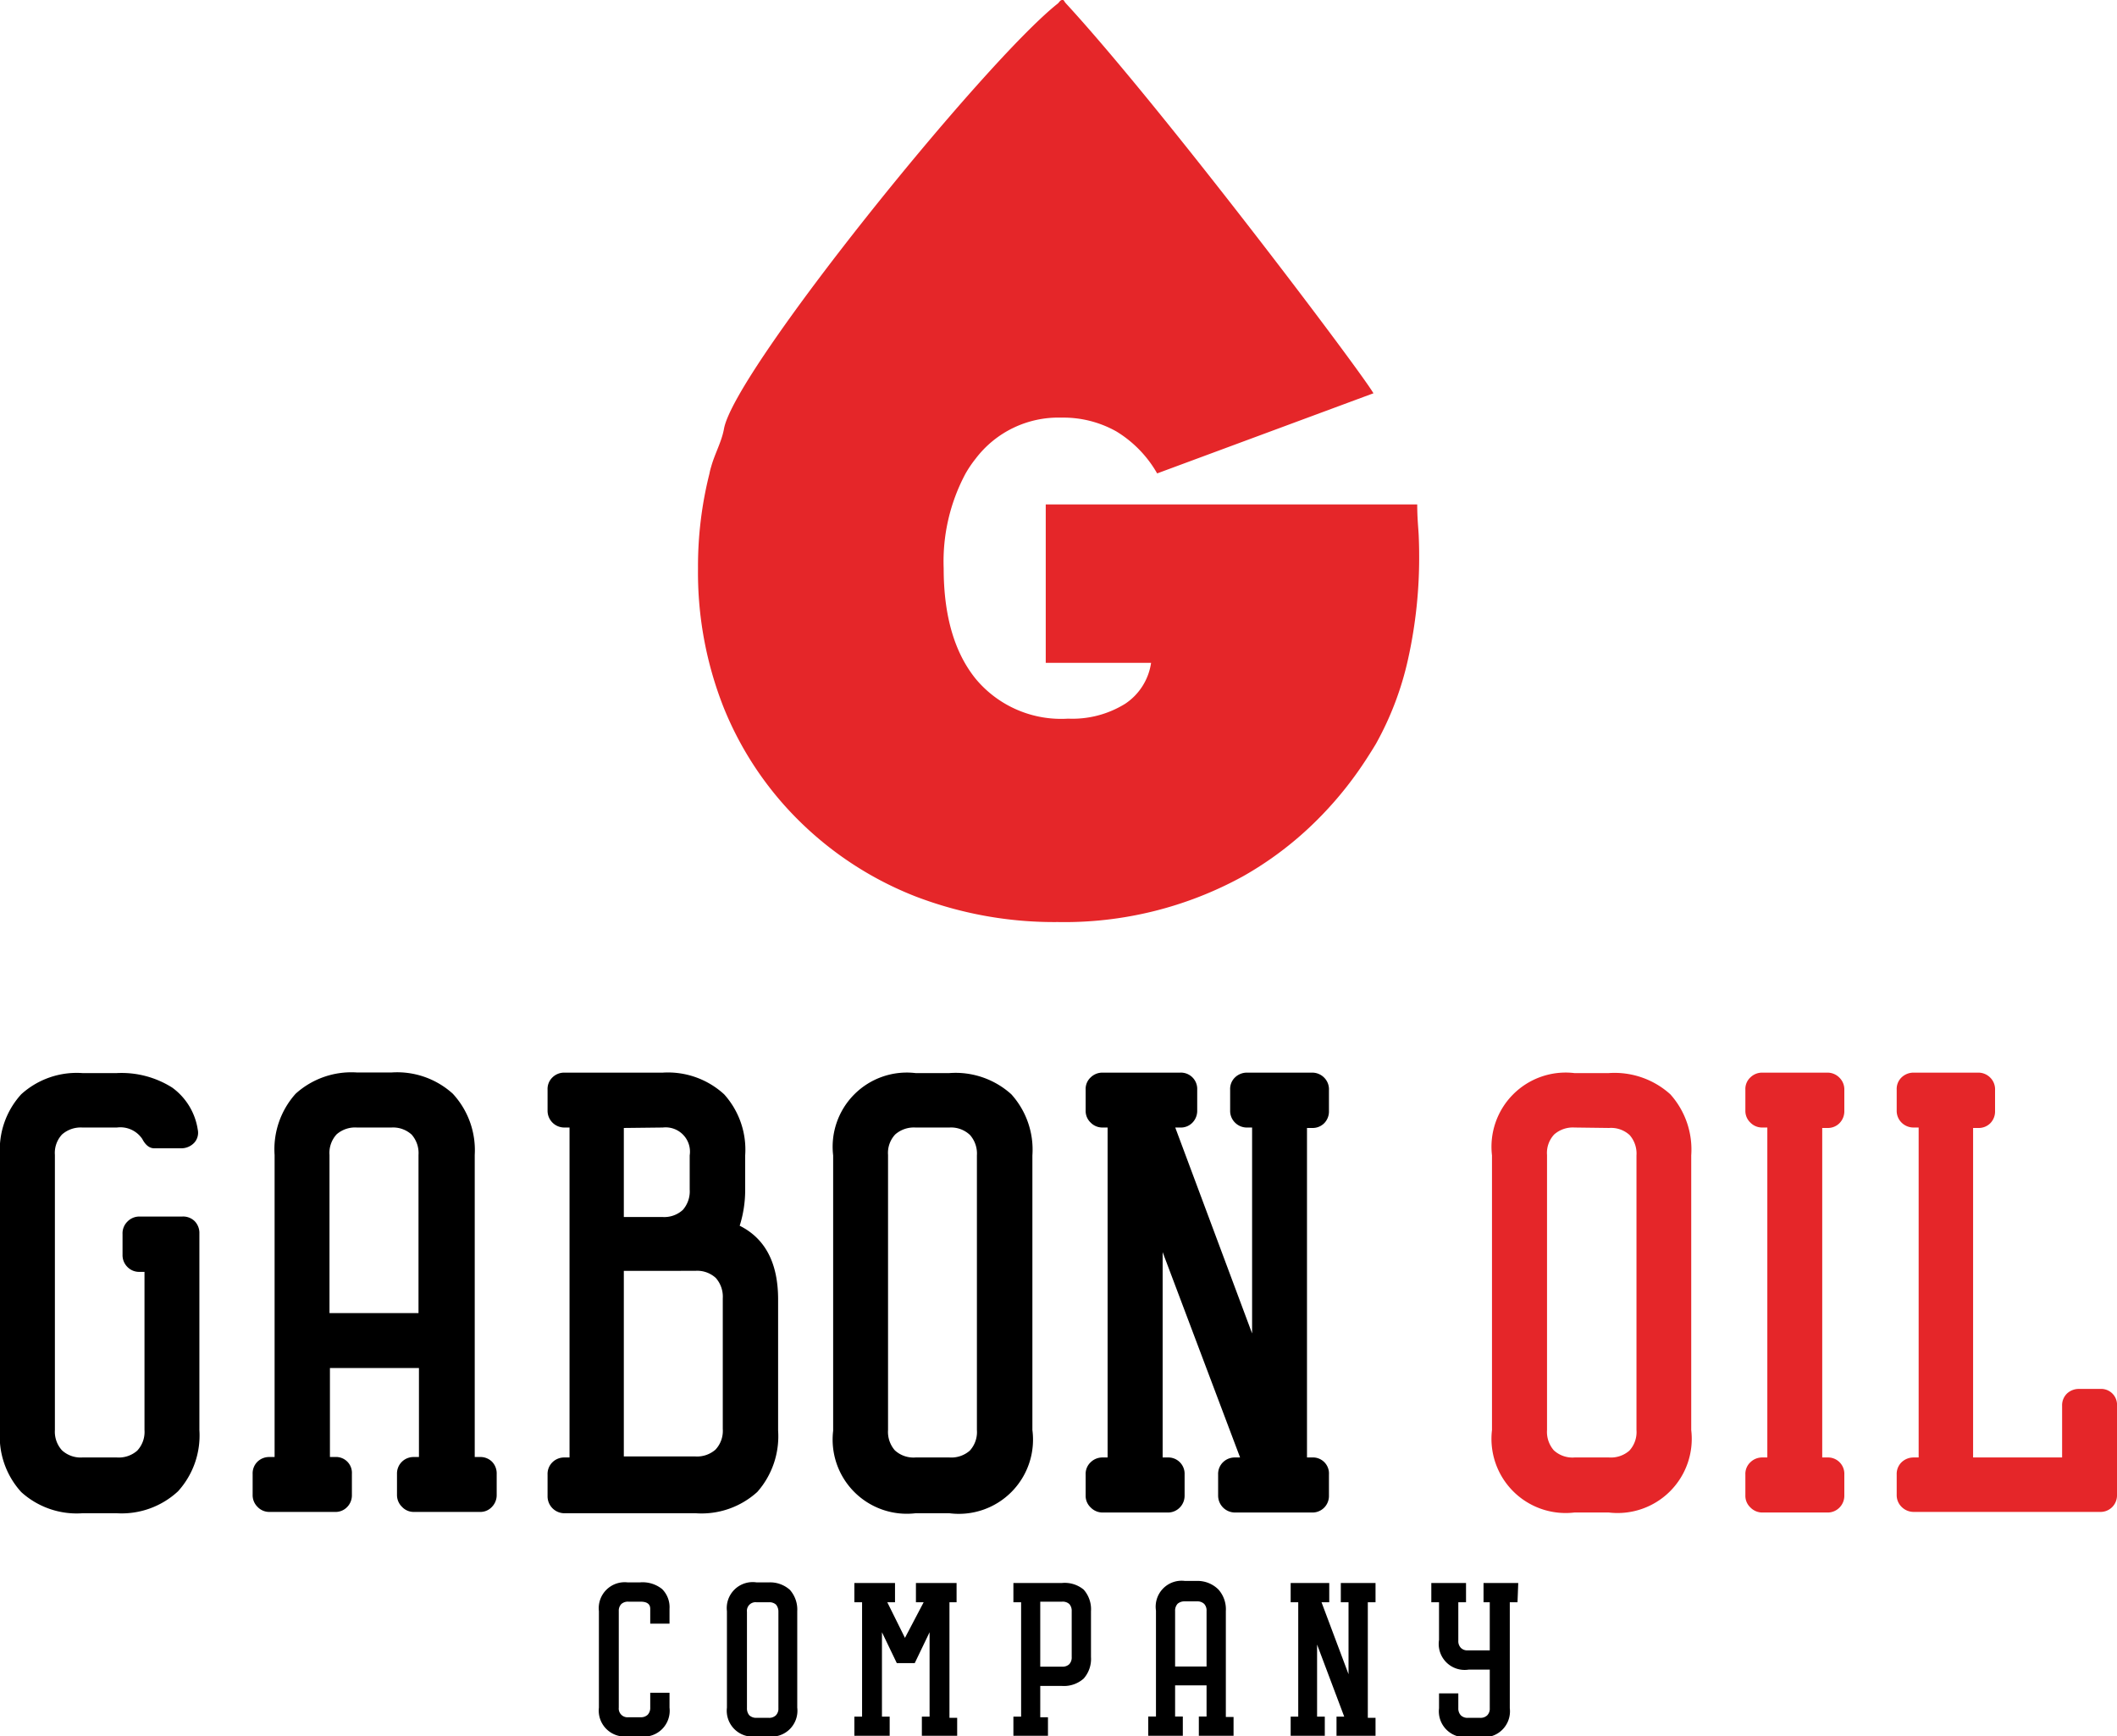 <svg xmlns="http://www.w3.org/2000/svg" viewBox="0 0 142.7 117.04"><defs><style>.cls-1{fill:#e52629;}</style></defs><g id="Calque_2" data-name="Calque 2"><g id="Calque_1-2" data-name="Calque 1"><path d="M11.61,73.31a4.29,4.29,0,0,1,1.72,2.83,1,1,0,0,1-.24.89,1.2,1.2,0,0,1-.91.37H10.4q-.48,0-.81-.63A1.78,1.78,0,0,0,7.88,76H5.55a1.9,1.9,0,0,0-1.37.47,1.82,1.82,0,0,0-.48,1.38V96.39a1.86,1.86,0,0,0,.48,1.37,1.86,1.86,0,0,0,1.37.48H7.88a1.88,1.88,0,0,0,1.37-.46,1.85,1.85,0,0,0,.49-1.39V85.73H9.4a1.1,1.1,0,0,1-.81-.33,1.12,1.12,0,0,1-.33-.82v-1.4a1.11,1.11,0,0,1,.33-.84A1.12,1.12,0,0,1,9.4,82h2.89a1.11,1.11,0,0,1,.83.31,1.14,1.14,0,0,1,.32.84V96.39A5.6,5.6,0,0,1,12,100.52,5.58,5.58,0,0,1,7.88,102H5.55a5.56,5.56,0,0,1-4.12-1.43A5.56,5.56,0,0,1,0,96.39V77.88a5.53,5.53,0,0,1,1.43-4.12,5.56,5.56,0,0,1,4.12-1.43H7.88A6.39,6.39,0,0,1,11.61,73.31Z"/><path d="M30.52,73.72A5.6,5.6,0,0,1,32,77.85V98.21h.33a1.11,1.11,0,0,1,.83.31,1.13,1.13,0,0,1,.32.83v1.41a1.13,1.13,0,0,1-.32.81,1.06,1.06,0,0,1-.83.34H27.91a1.07,1.07,0,0,1-.81-.34,1.11,1.11,0,0,1-.34-.81V99.35a1.11,1.11,0,0,1,.34-.83,1.12,1.12,0,0,1,.81-.31h.33v-6h-6v6h.33a1.07,1.07,0,0,1,1.15,1.14v1.41a1.12,1.12,0,0,1-.31.81,1.08,1.08,0,0,1-.84.34H18.18a1.08,1.08,0,0,1-.82-.34,1.1,1.1,0,0,1-.33-.81V99.35a1.1,1.1,0,0,1,.33-.83,1.13,1.13,0,0,1,.82-.31h.33V77.85a5.6,5.6,0,0,1,1.42-4.13,5.6,5.6,0,0,1,4.13-1.43h2.33A5.58,5.58,0,0,1,30.52,73.72ZM24.06,76a1.89,1.89,0,0,0-1.37.46,1.85,1.85,0,0,0-.48,1.39V88.51h6V77.85a1.88,1.88,0,0,0-.46-1.37A1.85,1.85,0,0,0,26.39,76Z"/><path d="M48.81,73.76a5.57,5.57,0,0,1,1.42,4.12v2.3a8,8,0,0,1-.37,2.44q2.6,1.3,2.59,5v8.81a5.67,5.67,0,0,1-1.4,4.13A5.59,5.59,0,0,1,46.9,102H38.05a1.14,1.14,0,0,1-1.14-1.15V99.39a1.1,1.1,0,0,1,.33-.83,1.13,1.13,0,0,1,.81-.32h.34V76h-.34a1.13,1.13,0,0,1-1.14-1.15v-1.4a1.08,1.08,0,0,1,.33-.83,1.13,1.13,0,0,1,.81-.32h6.63A5.6,5.6,0,0,1,48.81,73.76Zm-6.76,11.9V98.17h4.81a1.88,1.88,0,0,0,1.37-.46,1.85,1.85,0,0,0,.49-1.39V87.51a1.9,1.9,0,0,0-.47-1.37,1.85,1.85,0,0,0-1.39-.48Zm0-9.63v6h2.59a1.85,1.85,0,0,0,1.39-.48,1.89,1.89,0,0,0,.46-1.37v-2.3A1.64,1.64,0,0,0,44.68,76Z"/><path d="M68.17,73.76a5.57,5.57,0,0,1,1.42,4.12V96.39A5,5,0,0,1,64,102H61.71a5,5,0,0,1-5.55-5.56V77.88a5,5,0,0,1,5.55-5.55H64A5.6,5.6,0,0,1,68.17,73.76ZM61.71,76a1.9,1.9,0,0,0-1.37.47,1.82,1.82,0,0,0-.48,1.38V96.39a1.89,1.89,0,0,0,.46,1.37,1.85,1.85,0,0,0,1.39.48H64a1.89,1.89,0,0,0,1.37-.46,1.85,1.85,0,0,0,.48-1.39V77.88a1.89,1.89,0,0,0-.46-1.37A1.85,1.85,0,0,0,64,76Z"/><path d="M89.27,72.65a1.11,1.11,0,0,1,.31.83v1.4a1.13,1.13,0,0,1-.31.82,1.1,1.1,0,0,1-.83.33H88.1V98.24h.34a1.08,1.08,0,0,1,1.14,1.15v1.41a1.12,1.12,0,0,1-.31.81,1.11,1.11,0,0,1-.83.34H83.25a1.14,1.14,0,0,1-1.14-1.15V99.39a1.1,1.1,0,0,1,.33-.83,1.13,1.13,0,0,1,.81-.32h.34L78.37,84.4V98.24h.33a1.1,1.1,0,0,1,1.15,1.15v1.41a1.13,1.13,0,0,1-.32.81,1.11,1.11,0,0,1-.83.34H74.33a1.11,1.11,0,0,1-.81-.34,1.07,1.07,0,0,1-.34-.81V99.39a1.07,1.07,0,0,1,.34-.83,1.13,1.13,0,0,1,.81-.32h.33V76h-.33a1.1,1.1,0,0,1-.81-.33,1.08,1.08,0,0,1-.34-.82v-1.4a1.06,1.06,0,0,1,.34-.83,1.13,1.13,0,0,1,.81-.32h5.22a1.1,1.1,0,0,1,1.15,1.15v1.4a1.14,1.14,0,0,1-.32.82,1.08,1.08,0,0,1-.83.33h-.33L84.4,89.88V76h-.33a1.12,1.12,0,0,1-.82-.33,1.11,1.11,0,0,1-.33-.82v-1.4a1.08,1.08,0,0,1,.33-.83,1.16,1.16,0,0,1,.82-.32h4.37A1.13,1.13,0,0,1,89.27,72.65Z"/><path class="cls-1" d="M112.59,73.76A5.57,5.57,0,0,1,114,77.88V96.39a5,5,0,0,1-5.55,5.56h-2.33a5,5,0,0,1-5.55-5.56V77.88a5,5,0,0,1,5.55-5.55h2.33A5.6,5.6,0,0,1,112.59,73.76ZM106.13,76a1.9,1.9,0,0,0-1.37.47,1.82,1.82,0,0,0-.48,1.38V96.39a1.89,1.89,0,0,0,.46,1.37,1.85,1.85,0,0,0,1.39.48h2.33a1.89,1.89,0,0,0,1.37-.46,1.85,1.85,0,0,0,.48-1.39V77.88a1.89,1.89,0,0,0-.46-1.37,1.85,1.85,0,0,0-1.39-.48Z"/><path class="cls-1" d="M124,72.65a1.11,1.11,0,0,1,.32.83v1.4a1.14,1.14,0,0,1-.32.82,1.1,1.1,0,0,1-.83.33h-.34V98.24h.34a1.1,1.1,0,0,1,1.15,1.15v1.41a1.13,1.13,0,0,1-.32.81,1.11,1.11,0,0,1-.83.34h-4.37a1.11,1.11,0,0,1-.81-.34,1.07,1.07,0,0,1-.34-.81V99.39a1.07,1.07,0,0,1,.34-.83,1.13,1.13,0,0,1,.81-.32h.33V76h-.33a1.1,1.1,0,0,1-.81-.33,1.08,1.08,0,0,1-.34-.82v-1.4a1.06,1.06,0,0,1,.34-.83,1.13,1.13,0,0,1,.81-.32h4.37A1.13,1.13,0,0,1,124,72.65Z"/><path class="cls-1" d="M134.17,72.65a1.11,1.11,0,0,1,.31.83v1.4a1.13,1.13,0,0,1-.31.82,1.1,1.1,0,0,1-.83.33H133V98.24h6V94.76a1.1,1.1,0,0,1,.33-.83,1.16,1.16,0,0,1,.82-.31h1.41a1.07,1.07,0,0,1,1.14,1.14v6a1.12,1.12,0,0,1-.31.81,1.11,1.11,0,0,1-.83.34H129a1.15,1.15,0,0,1-.82-.34,1.1,1.1,0,0,1-.33-.81V99.39a1.1,1.1,0,0,1,.33-.83,1.17,1.17,0,0,1,.82-.32h.33V76H129a1.14,1.14,0,0,1-.82-.33,1.11,1.11,0,0,1-.33-.82v-1.4a1.08,1.08,0,0,1,.33-.83,1.17,1.17,0,0,1,.82-.32h4.37A1.13,1.13,0,0,1,134.17,72.65Z"/><path d="M44.63,107.11a1.72,1.72,0,0,1,.5,1.33v1h-1.3v-1c0-.32-.22-.48-.65-.48h-.82a.66.66,0,0,0-.48.16.65.65,0,0,0-.17.48v6.5a.59.59,0,0,0,.65.65h.82a.65.65,0,0,0,.48-.17.67.67,0,0,0,.17-.48v-1h1.3v1a1.75,1.75,0,0,1-2,1.94h-.82a1.75,1.75,0,0,1-1.94-1.94v-6.5a1.75,1.75,0,0,1,1.94-1.94h.82A2.1,2.1,0,0,1,44.63,107.11Z"/><path d="M53.24,107.16a2,2,0,0,1,.5,1.44v6.5a1.75,1.75,0,0,1-2,1.94H51A1.75,1.75,0,0,1,49,115.1v-6.5A1.75,1.75,0,0,1,51,106.66h.82A2,2,0,0,1,53.24,107.16ZM51,108a.58.58,0,0,0-.65.64v6.5a.71.71,0,0,0,.16.48.68.68,0,0,0,.49.17h.82a.65.65,0,0,0,.48-.17.64.64,0,0,0,.17-.48v-6.5a.73.73,0,0,0-.16-.48.66.66,0,0,0-.49-.16Z"/><path d="M64.48,108H64v7.79h.52V117H62.14v-1.29h.52v-5.69l-1,2.08H60.45l-1-2.08v5.69h.52V117H57.59v-1.29h.52V108h-.52v-1.3h2.74V108h-.52L61,110.4,62.26,108h-.52v-1.3h2.74Z"/><path d="M73.05,107.15a2,2,0,0,1,.49,1.45v3.09a2,2,0,0,1-.49,1.45,2,2,0,0,1-1.46.5H70.12v2.11h.52V117H68.31v-1.29h.52V108h-.52v-1.3h3.28A2,2,0,0,1,73.05,107.15Zm-2.93.81v4.38h1.47a.65.65,0,0,0,.48-.16.66.66,0,0,0,.17-.49V108.6a.68.68,0,0,0-.16-.48.66.66,0,0,0-.49-.16Z"/><path d="M82.13,107.14a2,2,0,0,1,.5,1.45v7.14h.52V117H80.81v-1.3h.52v-2.1H79.21v2.1h.52V117H77.4v-1.3h.52v-7.14a1.75,1.75,0,0,1,1.94-2h.82A2,2,0,0,1,82.13,107.14Zm-2.27.8a.69.69,0,0,0-.48.16.68.68,0,0,0-.17.49v3.74h2.12v-3.74a.65.65,0,0,0-.16-.48.66.66,0,0,0-.49-.17Z"/><path d="M92.72,108H92.2v7.79h.52V117H90.09v-1.29h.52l-1.83-4.86v4.86h.52V117H87v-1.29h.51V108H87v-1.3H89.6V108h-.52l1.82,4.85V108h-.52v-1.3h2.34Z"/><path d="M102.29,108h-.52v7.14a1.75,1.75,0,0,1-2,1.94H99a1.75,1.75,0,0,1-2-1.94v-1h1.3v1a.67.67,0,0,0,.17.48.64.64,0,0,0,.48.17h.82a.65.65,0,0,0,.48-.17.64.64,0,0,0,.17-.48v-2.6H99a1.75,1.75,0,0,1-2-2V108h-.52v-1.3h2.34V108h-.52v2.59a.65.65,0,0,0,.17.48.6.6,0,0,0,.48.17h1.47V108H100v-1.3h2.34Z"/><path class="cls-1" d="M95.66,37.3a31.55,31.55,0,0,1-.75,7.14,21,21,0,0,1-2.17,5.71c-.4.66-.81,1.3-1.25,1.92a24.63,24.63,0,0,1-3.31,3.78,23.24,23.24,0,0,1-4.4,3.22A25,25,0,0,1,71.3,62.15a26.12,26.12,0,0,1-9.57-1.72,23.16,23.16,0,0,1-7.83-5.07,22.55,22.55,0,0,1-5.12-7.67,24.74,24.74,0,0,1-1.73-9.36,25.57,25.57,0,0,1,.77-6.4,4.21,4.21,0,0,1,.12-.48c.24-.87.7-1.66.86-2.54C49.49,25,66.29,4.21,71.3.24c.09-.07.14-.21.28-.24s.16.1.22.17l.06.07c6.45,7,19.83,24.73,20.72,26.27l-.22.08L78,31.91a7.88,7.88,0,0,0-2.75-2.83,7.29,7.29,0,0,0-3.7-.93,7,7,0,0,0-5.78,2.76,7.86,7.86,0,0,0-.68,1,12.55,12.55,0,0,0-1.48,6.4c0,3.2.73,5.69,2.17,7.46A7.49,7.49,0,0,0,72,48.44a6.75,6.75,0,0,0,3.84-1,4,4,0,0,0,1.75-2.76h-7.1V34H95.53c0,.94.08,1.63.1,2.09S95.66,37,95.66,37.3Z"/></g></g></svg>